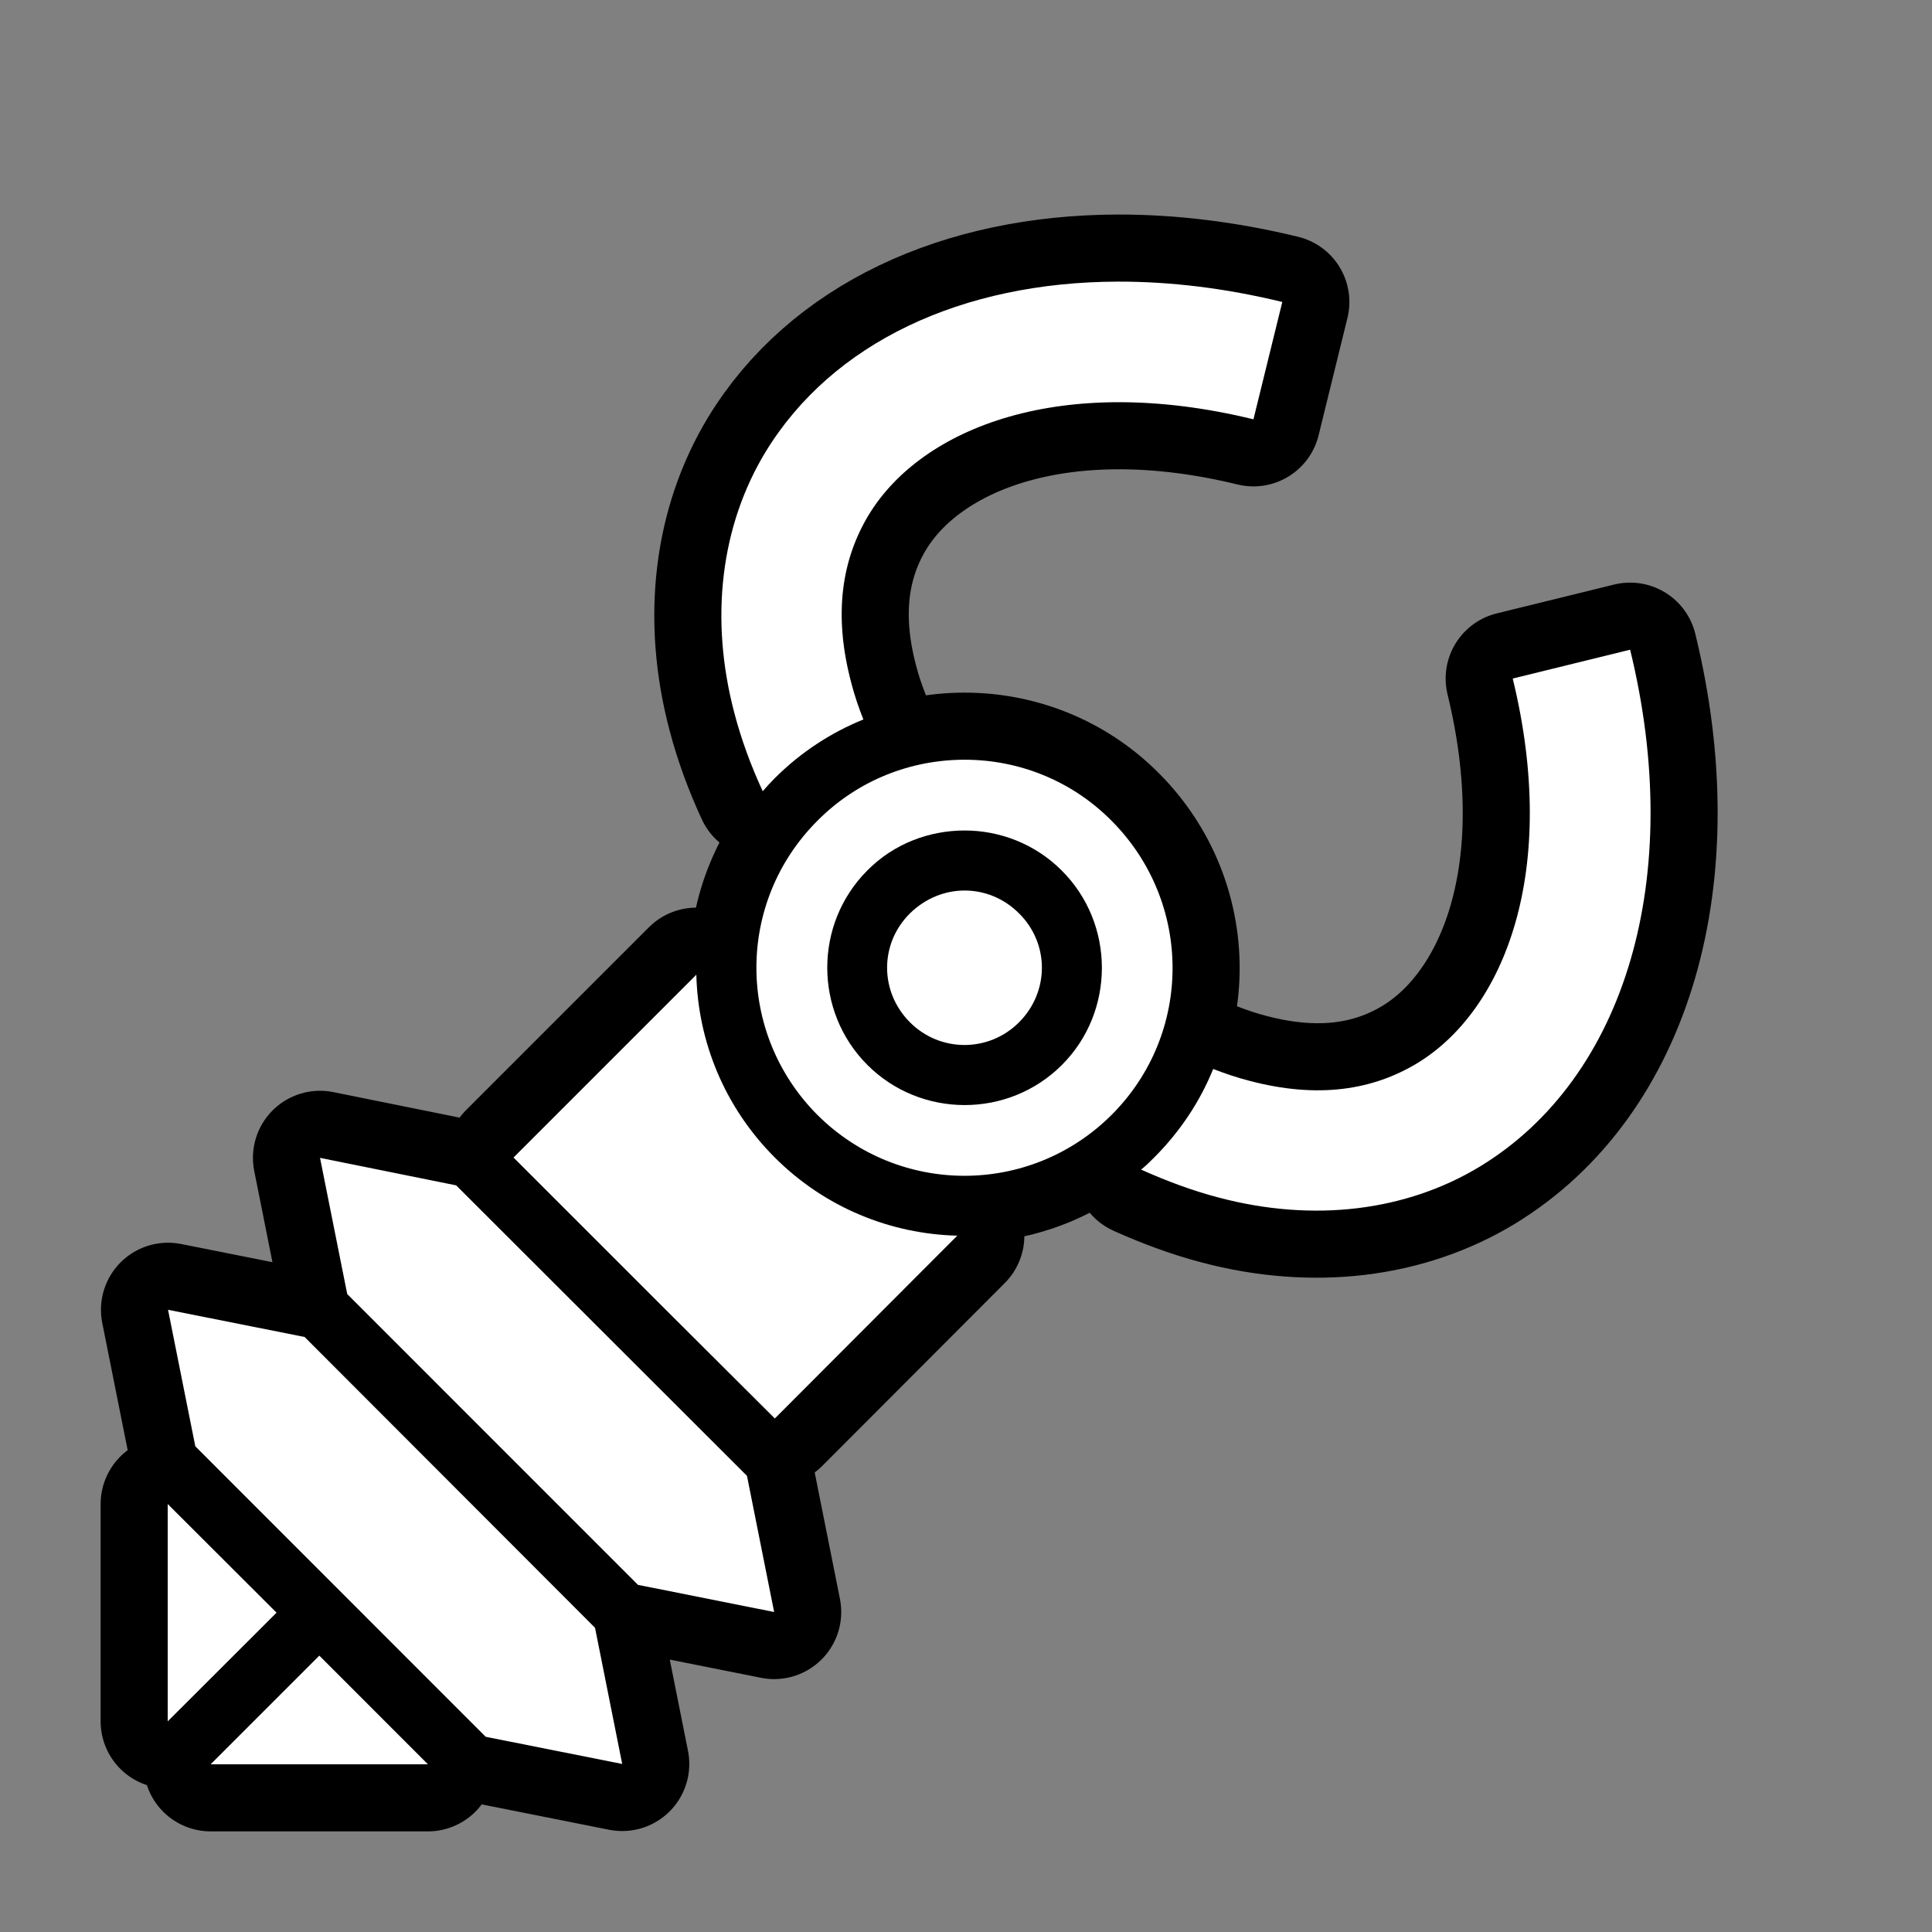 <svg xmlns="http://www.w3.org/2000/svg" viewBox="-32 -32 576 576"><rect x="-32" y="-32" width="576" height="576" fill="#808080" stroke="none"/><path stroke="#000000" stroke-width="40" stroke-linecap="round" stroke-linejoin="round" d="M301.4 51.96c-46.6.1-85.3 18.16-105.2 50.84-13.2 21.8-16.8 49.4-9.2 78 2 7.6 4.8 15.3 8.4 23.1 1.1-1.3 2.3-2.6 3.6-3.9 7.8-7.8 16.8-13.6 26.4-17.5-1.5-3.8-2.7-7.4-3.6-10.9-5.5-20.7-2.7-37 5.2-50.1 15.9-26.16 57.6-42.41 114.7-28.49l8.6-34.98c-16.9-4.11-33.3-6.09-48.9-6.07zM454 161.7l-35 8.6c13.9 57.1-2.3 98.8-28.5 114.7-13.1 7.9-29.4 10.7-50.1 5.2-3.5-.9-7.1-2.1-10.7-3.5-3.9 9.6-9.8 18.6-17.6 26.4-1.3 1.3-2.5 2.5-3.9 3.6 7.8 3.5 15.4 6.3 23 8.3 28.6 7.6 56.2 4 78-9.2 43.6-26.5 61.3-86.6 44.8-154.1zm-198.4 32.8c-15.9 0-31.8 6-43.9 18.2-24.3 24.3-24.2 63.4 0 87.7 24.3 24.2 63.4 24.2 87.7 0 24.3-24.3 24.2-63.4 0-87.7-12.1-12.2-28-18.2-43.8-18.2zm0 21.1c10.5 0 21 4 28.9 11.9 16 15.9 16 42.1.1 58-16 16-42.1 15.9-58 0-15.9-15.9-16-42 0-58 7.9-8 18.5-11.9 29-11.9zm0 17.9c-5.9 0-11.7 2.3-16.3 6.8-9.1 9-9.1 23.4 0 32.5 9 9 23.5 9 32.5 0 9.1-9.1 9.1-23.5 0-32.5-4.5-4.5-10.3-6.8-16.2-6.8zm-80 25.1l-54.5 54.5 43.7 43.7 34.2 34.1 54.4-54.5c-19.8-.5-39.4-8.3-54.4-23.3-15.1-15.1-22.9-34.7-23.4-54.5zM63.41 313.2l8.11 40.6 86.68 86.7 40.6 8.1-8.1-40.6-86.7-86.6zM18.1 358.5l8.13 40.7 86.57 86.6 40.7 8.1-8.1-40.6-86.59-86.7zm-.1 57.9v64.8l32.45-32.4zm45.2 45.2L30.8 494h64.78z"/><path fill="#FFFFFF" d="M301.4 51.96c-46.6.1-85.3 18.16-105.2 50.84-13.2 21.8-16.8 49.4-9.2 78 2 7.6 4.8 15.3 8.4 23.1 1.1-1.3 2.3-2.6 3.6-3.9 7.8-7.8 16.8-13.6 26.4-17.5-1.5-3.8-2.7-7.4-3.6-10.9-5.5-20.7-2.7-37 5.2-50.1 15.9-26.16 57.6-42.41 114.7-28.49l8.6-34.98c-16.9-4.11-33.3-6.09-48.9-6.07zM454 161.7l-35 8.6c13.9 57.1-2.3 98.8-28.5 114.7-13.1 7.9-29.4 10.7-50.1 5.2-3.5-.9-7.1-2.1-10.7-3.5-3.9 9.6-9.8 18.6-17.6 26.4-1.3 1.3-2.5 2.5-3.9 3.6 7.8 3.5 15.4 6.3 23 8.3 28.6 7.6 56.2 4 78-9.2 43.6-26.5 61.3-86.6 44.8-154.1zm-198.4 32.8c-15.9 0-31.8 6-43.9 18.2-24.3 24.3-24.2 63.4 0 87.7 24.3 24.2 63.4 24.2 87.7 0 24.3-24.3 24.2-63.4 0-87.7-12.1-12.2-28-18.2-43.8-18.2zm0 21.1c10.5 0 21 4 28.9 11.9 16 15.9 16 42.1.1 58-16 16-42.1 15.9-58 0-15.9-15.9-16-42 0-58 7.9-8 18.5-11.9 29-11.9zm0 17.9c-5.9 0-11.7 2.3-16.3 6.8-9.1 9-9.1 23.4 0 32.5 9 9 23.5 9 32.5 0 9.1-9.1 9.1-23.5 0-32.5-4.5-4.5-10.3-6.8-16.2-6.8zm-80 25.1l-54.5 54.5 43.7 43.7 34.2 34.1 54.4-54.5c-19.8-.5-39.4-8.3-54.4-23.3-15.1-15.1-22.9-34.7-23.4-54.5zM63.41 313.2l8.11 40.6 86.68 86.7 40.6 8.1-8.1-40.6-86.7-86.6zM18.1 358.5l8.13 40.7 86.57 86.6 40.7 8.1-8.1-40.6-86.59-86.7zm-.1 57.9v64.8l32.45-32.4zm45.2 45.2L30.8 494h64.78z"/></svg>